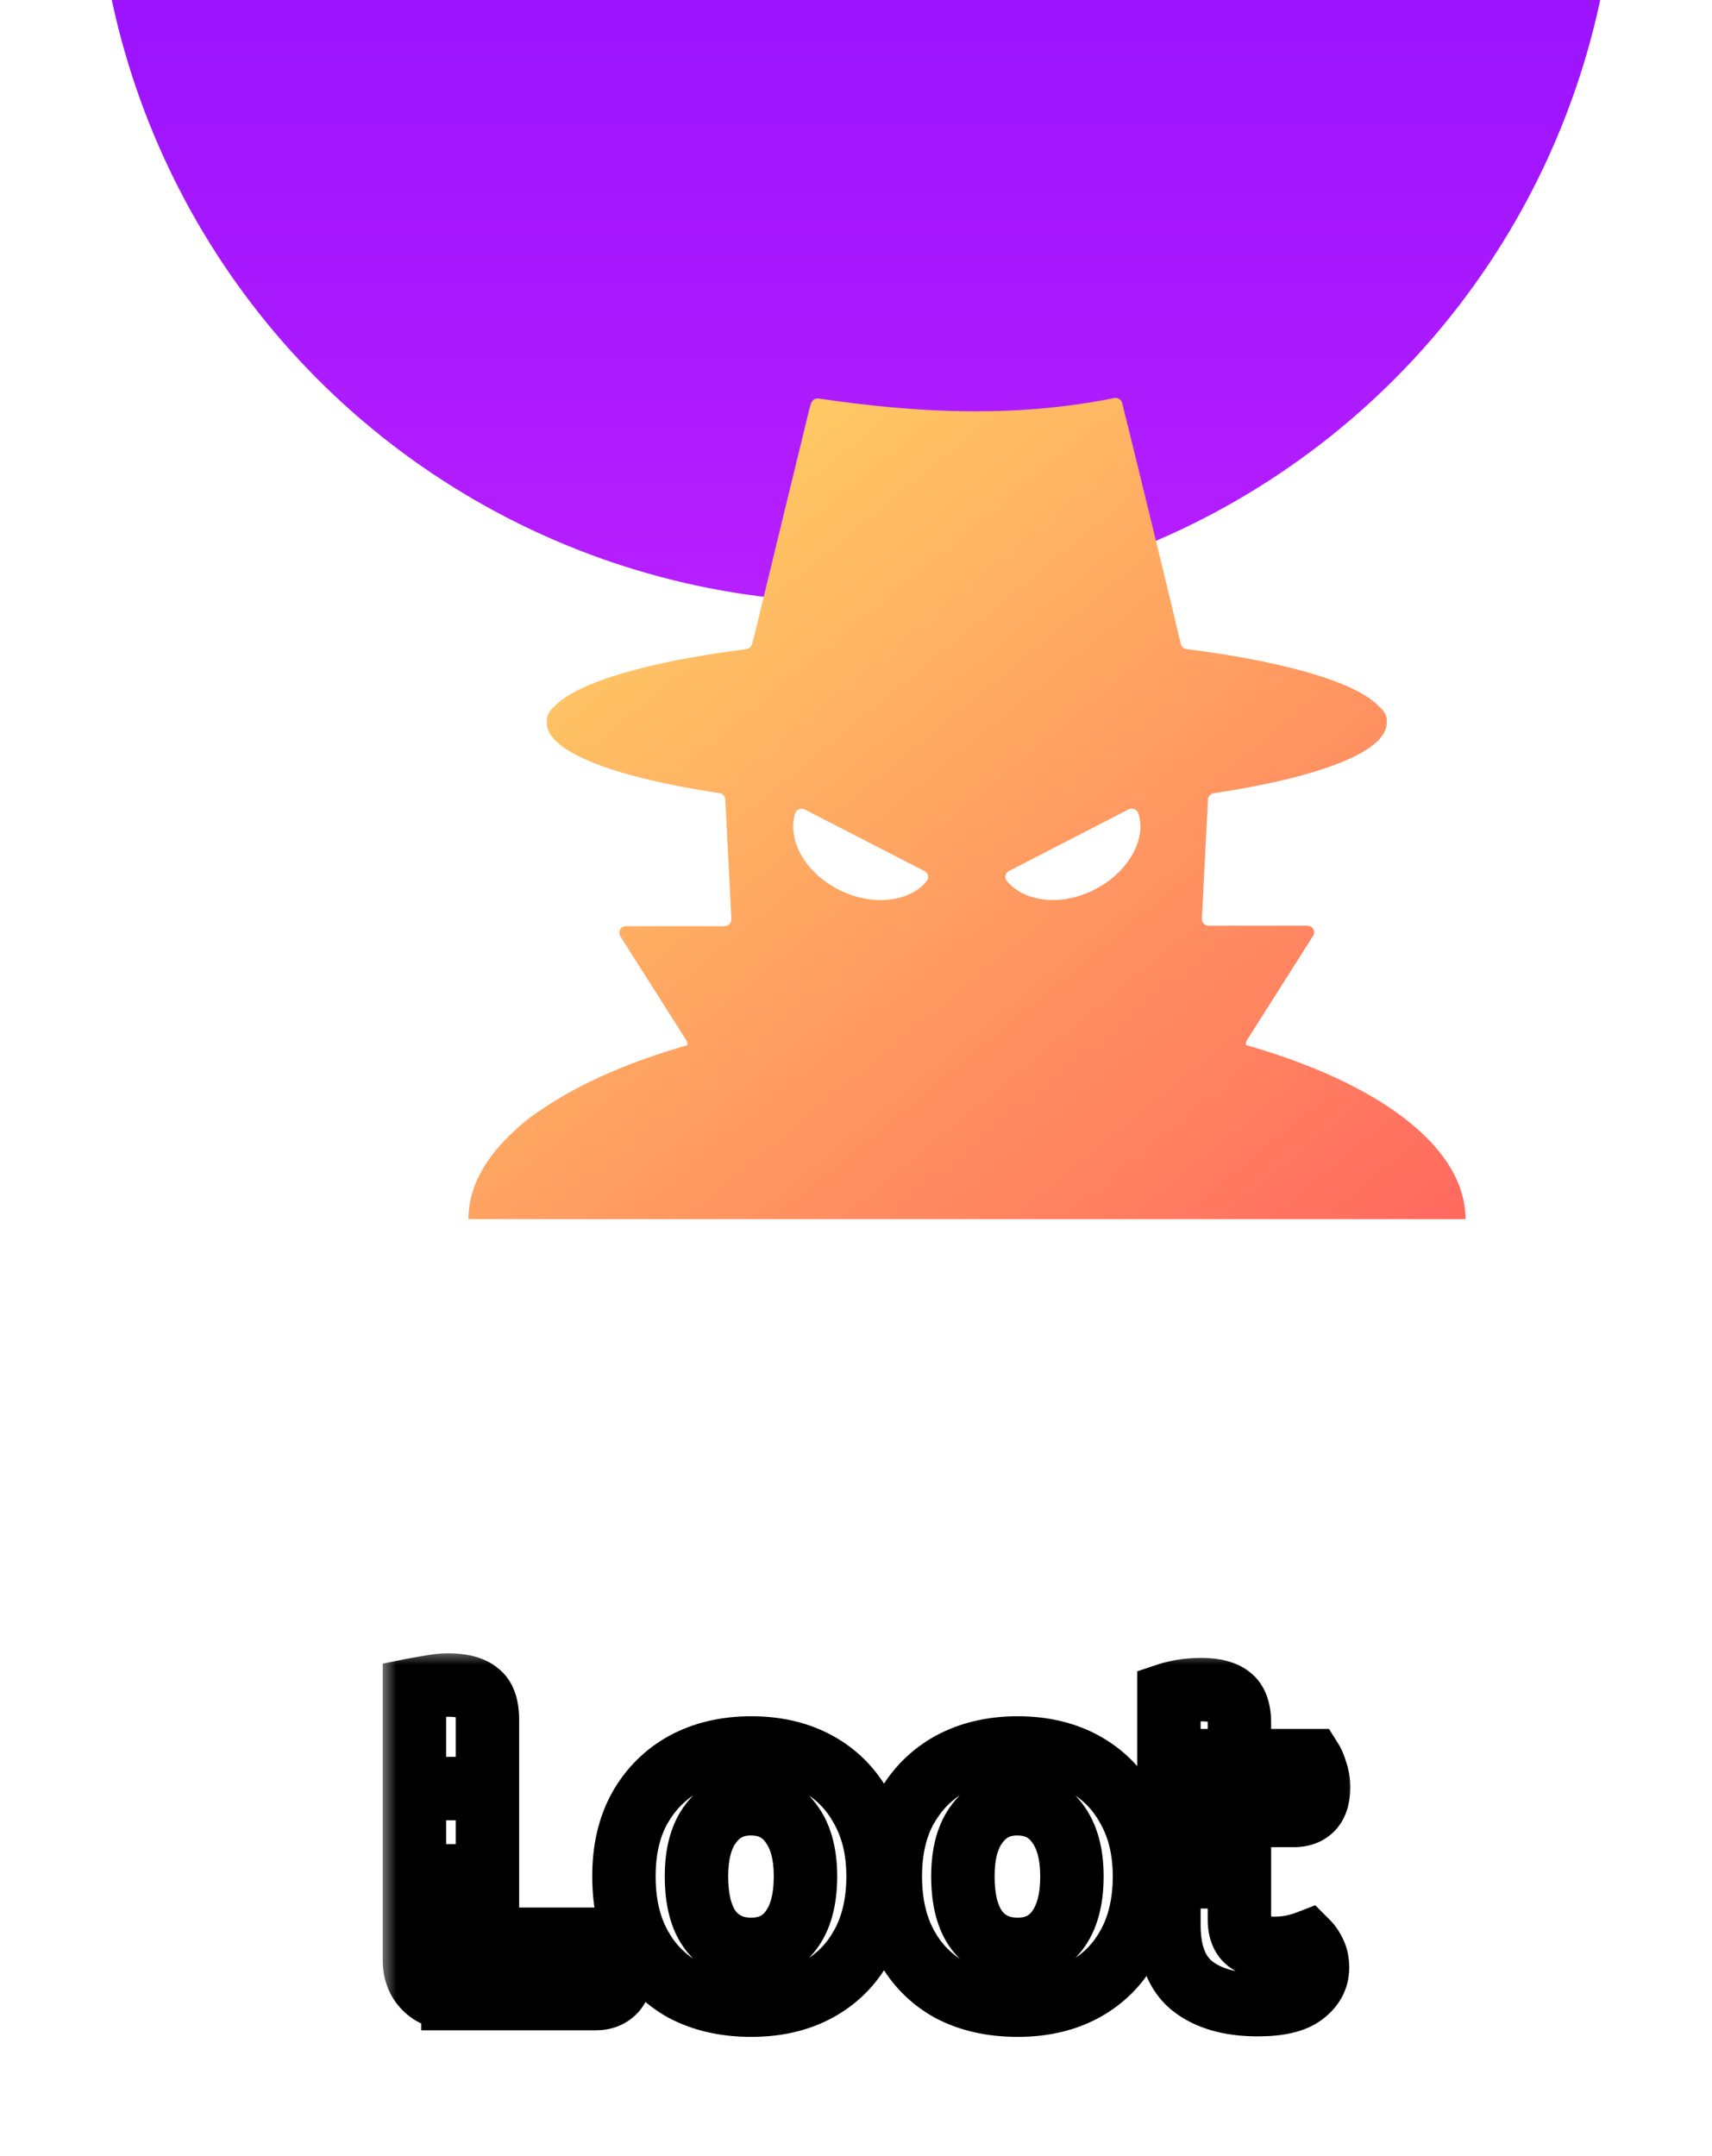 <svg width="54" height="68" viewBox="0 0 54 68" fill="none" xmlns="http://www.w3.org/2000/svg">
<g filter="url(#filter0_iiiii_4501_245)">
<circle cx="27" cy="24" r="24" fill="url(#paint0_linear_4501_245)"/>
</g>
<g filter="url(#filter1_iii_4501_245)">
<path d="M36.3 30.959C36.291 30.91 36.299 30.858 36.328 30.811C37.026 29.71 37.707 28.636 38.418 27.515C38.507 27.375 38.403 27.195 38.235 27.195H35.125C35.002 27.195 34.904 27.093 34.91 26.974C34.974 25.709 35.038 24.473 35.102 23.214C35.107 23.115 35.184 23.032 35.285 23.017C38.59 22.52 40.739 21.713 40.739 20.803C40.739 20.802 40.739 20.802 40.739 20.802C40.77 20.624 40.689 20.442 40.5 20.284C39.788 19.518 37.532 18.866 34.427 18.471C34.34 18.46 34.266 18.399 34.246 18.315C34.246 18.314 34.246 18.314 34.246 18.314C33.772 16.314 33.281 14.319 32.794 12.323C32.668 11.806 32.539 11.29 32.395 10.71C32.368 10.6 32.256 10.531 32.142 10.554C29.017 11.186 25.913 11.027 22.825 10.569C22.722 10.554 22.623 10.613 22.588 10.709C22.563 10.782 22.545 10.834 22.532 10.888C21.958 13.245 21.384 15.602 20.814 17.96C20.777 18.116 20.747 18.237 20.716 18.33C20.691 18.407 20.622 18.463 20.539 18.473C17.48 18.864 15.249 19.504 14.512 20.257C14.319 20.417 14.233 20.59 14.25 20.765C14.249 20.778 14.247 20.791 14.247 20.803C14.247 21.713 16.393 22.518 19.694 23.015C19.795 23.031 19.872 23.113 19.877 23.213C19.941 24.462 20.004 25.703 20.069 26.988C20.075 27.108 19.977 27.209 19.854 27.209H16.75C16.581 27.209 16.478 27.389 16.567 27.529C17.279 28.651 17.959 29.723 18.65 30.813C18.681 30.861 18.688 30.915 18.677 30.965C16.898 31.474 15.379 32.133 14.223 32.899C13.856 33.132 13.507 33.387 13.205 33.687C12.287 34.528 11.775 35.463 11.775 36.45H43.225C43.225 34.164 40.478 32.149 36.3 30.959ZM28.825 25.47C30.081 24.823 31.337 24.176 32.597 23.527C32.711 23.469 32.856 23.519 32.9 23.638C33.168 24.382 32.67 25.401 31.668 25.979C30.594 26.598 29.349 26.49 28.756 25.784C28.671 25.683 28.706 25.532 28.825 25.47ZM22.08 23.656C22.117 23.529 22.268 23.47 22.388 23.532C23.655 24.183 24.907 24.828 26.16 25.473C26.275 25.532 26.313 25.678 26.236 25.779C25.746 26.418 24.586 26.594 23.558 26.108C22.42 25.57 21.821 24.527 22.08 23.656Z" fill="url(#paint1_linear_4501_245)"/>
</g>
<mask id="path-3-outside-1_4501_245" maskUnits="userSpaceOnUse" x="12" y="52" width="31" height="13" fill="black">
<rect fill="white" x="12" y="52" width="31" height="13"/>
<path d="M13.071 56.408H15.375V62.888L14.287 63.032C13.925 63.032 13.631 62.92 13.407 62.696C13.183 62.472 13.071 62.179 13.071 61.816V56.408ZM14.287 63.032V61.16H19.343C19.418 61.256 19.482 61.384 19.535 61.544C19.588 61.704 19.615 61.875 19.615 62.056C19.615 62.376 19.541 62.621 19.391 62.792C19.242 62.952 19.044 63.032 18.799 63.032H14.287ZM15.375 59.16H13.071V53.288C13.178 53.267 13.332 53.24 13.535 53.208C13.738 53.165 13.941 53.144 14.143 53.144C14.57 53.144 14.879 53.224 15.071 53.384C15.274 53.533 15.375 53.816 15.375 54.232V59.16ZM27.695 59.176C27.695 60.008 27.53 60.728 27.2 61.336C26.869 61.944 26.405 62.413 25.808 62.744C25.21 63.075 24.506 63.24 23.695 63.24C22.885 63.24 22.175 63.08 21.567 62.76C20.97 62.429 20.506 61.96 20.175 61.352C19.845 60.744 19.68 60.019 19.68 59.176C19.68 58.344 19.845 57.629 20.175 57.032C20.517 56.424 20.986 55.955 21.584 55.624C22.192 55.293 22.895 55.128 23.695 55.128C24.495 55.128 25.194 55.293 25.791 55.624C26.389 55.955 26.853 56.424 27.183 57.032C27.525 57.64 27.695 58.355 27.695 59.176ZM23.68 56.888C23.157 56.888 22.741 57.091 22.431 57.496C22.122 57.891 21.968 58.451 21.968 59.176C21.968 59.923 22.117 60.493 22.416 60.888C22.725 61.283 23.151 61.48 23.695 61.48C24.229 61.48 24.645 61.283 24.944 60.888C25.253 60.483 25.407 59.912 25.407 59.176C25.407 58.461 25.253 57.901 24.944 57.496C24.645 57.091 24.224 56.888 23.68 56.888ZM36.099 59.176C36.099 60.008 35.933 60.728 35.603 61.336C35.272 61.944 34.808 62.413 34.211 62.744C33.613 63.075 32.909 63.24 32.099 63.24C31.288 63.24 30.579 63.08 29.971 62.76C29.373 62.429 28.909 61.96 28.579 61.352C28.248 60.744 28.083 60.019 28.083 59.176C28.083 58.344 28.248 57.629 28.579 57.032C28.92 56.424 29.389 55.955 29.987 55.624C30.595 55.293 31.299 55.128 32.099 55.128C32.899 55.128 33.597 55.293 34.195 55.624C34.792 55.955 35.256 56.424 35.587 57.032C35.928 57.64 36.099 58.355 36.099 59.176ZM32.083 56.888C31.56 56.888 31.144 57.091 30.835 57.496C30.525 57.891 30.371 58.451 30.371 59.176C30.371 59.923 30.52 60.493 30.819 60.888C31.128 61.283 31.555 61.48 32.099 61.48C32.632 61.48 33.048 61.283 33.347 60.888C33.656 60.483 33.811 59.912 33.811 59.176C33.811 58.461 33.656 57.901 33.347 57.496C33.048 57.091 32.627 56.888 32.083 56.888ZM36.87 58.776H39.094V60.552C39.094 60.872 39.19 61.101 39.382 61.24C39.584 61.379 39.862 61.448 40.214 61.448C40.384 61.448 40.56 61.432 40.742 61.4C40.934 61.357 41.099 61.309 41.238 61.256C41.323 61.341 41.398 61.453 41.462 61.592C41.526 61.72 41.558 61.875 41.558 62.056C41.558 62.387 41.408 62.664 41.11 62.888C40.822 63.112 40.342 63.224 39.67 63.224C38.795 63.224 38.107 63.027 37.606 62.632C37.115 62.237 36.87 61.597 36.87 60.712V58.776ZM38.262 57.256V55.528H41.366C41.419 55.613 41.467 55.731 41.51 55.88C41.563 56.029 41.59 56.195 41.59 56.376C41.59 56.675 41.52 56.899 41.382 57.048C41.243 57.187 41.056 57.256 40.822 57.256H38.262ZM39.094 59.192H36.87V53.432C36.966 53.4 37.104 53.368 37.286 53.336C37.478 53.304 37.675 53.288 37.878 53.288C38.294 53.288 38.598 53.363 38.79 53.512C38.992 53.661 39.094 53.933 39.094 54.328V59.192Z"/>
</mask>
<path d="M13.071 56.408H15.375V62.888L14.287 63.032C13.925 63.032 13.631 62.92 13.407 62.696C13.183 62.472 13.071 62.179 13.071 61.816V56.408ZM14.287 63.032V61.16H19.343C19.418 61.256 19.482 61.384 19.535 61.544C19.588 61.704 19.615 61.875 19.615 62.056C19.615 62.376 19.541 62.621 19.391 62.792C19.242 62.952 19.044 63.032 18.799 63.032H14.287ZM15.375 59.16H13.071V53.288C13.178 53.267 13.332 53.24 13.535 53.208C13.738 53.165 13.941 53.144 14.143 53.144C14.57 53.144 14.879 53.224 15.071 53.384C15.274 53.533 15.375 53.816 15.375 54.232V59.16ZM27.695 59.176C27.695 60.008 27.53 60.728 27.2 61.336C26.869 61.944 26.405 62.413 25.808 62.744C25.21 63.075 24.506 63.24 23.695 63.24C22.885 63.24 22.175 63.08 21.567 62.76C20.97 62.429 20.506 61.96 20.175 61.352C19.845 60.744 19.68 60.019 19.68 59.176C19.68 58.344 19.845 57.629 20.175 57.032C20.517 56.424 20.986 55.955 21.584 55.624C22.192 55.293 22.895 55.128 23.695 55.128C24.495 55.128 25.194 55.293 25.791 55.624C26.389 55.955 26.853 56.424 27.183 57.032C27.525 57.64 27.695 58.355 27.695 59.176ZM23.68 56.888C23.157 56.888 22.741 57.091 22.431 57.496C22.122 57.891 21.968 58.451 21.968 59.176C21.968 59.923 22.117 60.493 22.416 60.888C22.725 61.283 23.151 61.48 23.695 61.48C24.229 61.48 24.645 61.283 24.944 60.888C25.253 60.483 25.407 59.912 25.407 59.176C25.407 58.461 25.253 57.901 24.944 57.496C24.645 57.091 24.224 56.888 23.68 56.888ZM36.099 59.176C36.099 60.008 35.933 60.728 35.603 61.336C35.272 61.944 34.808 62.413 34.211 62.744C33.613 63.075 32.909 63.24 32.099 63.24C31.288 63.24 30.579 63.08 29.971 62.76C29.373 62.429 28.909 61.96 28.579 61.352C28.248 60.744 28.083 60.019 28.083 59.176C28.083 58.344 28.248 57.629 28.579 57.032C28.92 56.424 29.389 55.955 29.987 55.624C30.595 55.293 31.299 55.128 32.099 55.128C32.899 55.128 33.597 55.293 34.195 55.624C34.792 55.955 35.256 56.424 35.587 57.032C35.928 57.64 36.099 58.355 36.099 59.176ZM32.083 56.888C31.56 56.888 31.144 57.091 30.835 57.496C30.525 57.891 30.371 58.451 30.371 59.176C30.371 59.923 30.52 60.493 30.819 60.888C31.128 61.283 31.555 61.48 32.099 61.48C32.632 61.48 33.048 61.283 33.347 60.888C33.656 60.483 33.811 59.912 33.811 59.176C33.811 58.461 33.656 57.901 33.347 57.496C33.048 57.091 32.627 56.888 32.083 56.888ZM36.87 58.776H39.094V60.552C39.094 60.872 39.19 61.101 39.382 61.24C39.584 61.379 39.862 61.448 40.214 61.448C40.384 61.448 40.56 61.432 40.742 61.4C40.934 61.357 41.099 61.309 41.238 61.256C41.323 61.341 41.398 61.453 41.462 61.592C41.526 61.72 41.558 61.875 41.558 62.056C41.558 62.387 41.408 62.664 41.11 62.888C40.822 63.112 40.342 63.224 39.67 63.224C38.795 63.224 38.107 63.027 37.606 62.632C37.115 62.237 36.87 61.597 36.87 60.712V58.776ZM38.262 57.256V55.528H41.366C41.419 55.613 41.467 55.731 41.51 55.88C41.563 56.029 41.59 56.195 41.59 56.376C41.59 56.675 41.52 56.899 41.382 57.048C41.243 57.187 41.056 57.256 40.822 57.256H38.262ZM39.094 59.192H36.87V53.432C36.966 53.4 37.104 53.368 37.286 53.336C37.478 53.304 37.675 53.288 37.878 53.288C38.294 53.288 38.598 53.363 38.79 53.512C38.992 53.661 39.094 53.933 39.094 54.328V59.192Z" fill="white"/>
<path d="M13.071 56.408V55.408H12.071V56.408H13.071ZM15.375 56.408H16.375V55.408H15.375V56.408ZM15.375 62.888L15.506 63.879L16.375 63.764V62.888H15.375ZM14.287 63.032V64.032H14.353L14.418 64.023L14.287 63.032ZM13.407 62.696L12.7 63.403L13.407 62.696ZM14.287 63.032H13.287V64.032H14.287V63.032ZM14.287 61.16V60.16H13.287V61.16H14.287ZM19.343 61.16L20.133 60.546L19.832 60.16H19.343V61.16ZM19.391 62.792L20.122 63.474L20.133 63.463L20.144 63.45L19.391 62.792ZM15.375 59.16V60.16H16.375V59.16H15.375ZM13.071 59.16H12.071V60.16H13.071V59.16ZM13.071 53.288L12.875 52.307L12.071 52.468V53.288H13.071ZM13.535 53.208L13.691 54.196L13.716 54.192L13.741 54.187L13.535 53.208ZM15.071 53.384L14.431 54.152L14.454 54.171L14.478 54.189L15.071 53.384ZM13.071 57.408H15.375V55.408H13.071V57.408ZM14.375 56.408V62.888H16.375V56.408H14.375ZM15.244 61.897L14.156 62.041L14.418 64.023L15.506 63.879L15.244 61.897ZM14.287 62.032C14.148 62.032 14.123 61.998 14.114 61.989L12.7 63.403C13.139 63.842 13.701 64.032 14.287 64.032V62.032ZM14.114 61.989C14.105 61.98 14.071 61.955 14.071 61.816H12.071C12.071 62.402 12.261 62.964 12.7 63.403L14.114 61.989ZM14.071 61.816V56.408H12.071V61.816H14.071ZM15.287 63.032V61.16H13.287V63.032H15.287ZM14.287 62.16H19.343V60.16H14.287V62.16ZM18.554 61.774C18.544 61.762 18.545 61.76 18.553 61.775C18.56 61.79 18.572 61.817 18.586 61.86L20.484 61.228C20.407 60.999 20.298 60.759 20.133 60.546L18.554 61.774ZM18.586 61.86C18.603 61.911 18.615 61.974 18.615 62.056H20.615C20.615 61.775 20.574 61.497 20.484 61.228L18.586 61.86ZM18.615 62.056C18.615 62.141 18.605 62.181 18.602 62.189C18.601 62.194 18.608 62.168 18.639 62.133L20.144 63.45C20.507 63.035 20.615 62.519 20.615 62.056H18.615ZM18.66 62.11C18.682 62.086 18.715 62.062 18.755 62.045C18.793 62.03 18.812 62.032 18.799 62.032V64.032C19.285 64.032 19.76 63.862 20.122 63.474L18.66 62.11ZM18.799 62.032H14.287V64.032H18.799V62.032ZM15.375 58.16H13.071V60.16H15.375V58.16ZM14.071 59.16V53.288H12.071V59.16H14.071ZM13.267 54.269C13.354 54.251 13.492 54.227 13.691 54.196L13.379 52.22C13.173 52.253 13.002 52.282 12.875 52.307L13.267 54.269ZM13.741 54.187C13.877 54.158 14.011 54.144 14.143 54.144V52.144C13.87 52.144 13.598 52.173 13.329 52.229L13.741 54.187ZM14.143 54.144C14.298 54.144 14.394 54.159 14.445 54.172C14.495 54.185 14.476 54.189 14.431 54.152L15.711 52.616C15.25 52.232 14.653 52.144 14.143 52.144V54.144ZM14.478 54.189C14.438 54.159 14.407 54.126 14.386 54.096C14.366 54.068 14.359 54.048 14.358 54.045C14.357 54.044 14.362 54.056 14.367 54.089C14.371 54.121 14.375 54.168 14.375 54.232H16.375C16.375 53.705 16.253 53.013 15.664 52.579L14.478 54.189ZM14.375 54.232V59.16H16.375V54.232H14.375ZM27.2 61.336L28.078 61.814L28.078 61.814L27.2 61.336ZM21.567 62.76L21.083 63.635L21.092 63.64L21.102 63.645L21.567 62.76ZM20.175 57.032L19.303 56.542L19.301 56.548L20.175 57.032ZM21.584 55.624L21.106 54.745L21.099 54.749L21.584 55.624ZM25.791 55.624L26.276 54.749L26.276 54.749L25.791 55.624ZM27.183 57.032L26.305 57.51L26.311 57.522L27.183 57.032ZM22.431 57.496L23.219 58.113L23.227 58.103L22.431 57.496ZM22.416 60.888L21.618 61.491L21.623 61.498L21.628 61.505L22.416 60.888ZM24.944 60.888L24.148 60.281L24.146 60.285L24.944 60.888ZM24.944 57.496L24.138 58.089L24.143 58.096L24.148 58.103L24.944 57.496ZM26.695 59.176C26.695 59.875 26.557 60.424 26.321 60.858L28.078 61.814C28.503 61.032 28.695 60.141 28.695 59.176H26.695ZM26.321 60.858C26.08 61.301 25.752 61.632 25.323 61.869L26.292 63.619C27.058 63.195 27.658 62.587 28.078 61.814L26.321 60.858ZM25.323 61.869C24.9 62.104 24.369 62.24 23.695 62.24V64.24C24.644 64.24 25.521 64.046 26.292 63.619L25.323 61.869ZM23.695 62.24C23.018 62.24 22.474 62.107 22.033 61.875L21.102 63.645C21.877 64.053 22.752 64.24 23.695 64.24V62.24ZM22.052 61.885C21.623 61.648 21.295 61.318 21.054 60.874L19.297 61.83C19.717 62.602 20.317 63.211 21.083 63.635L22.052 61.885ZM21.054 60.874C20.819 60.441 20.68 59.888 20.68 59.176H18.68C18.68 60.15 18.871 61.047 19.297 61.83L21.054 60.874ZM20.68 59.176C20.68 58.477 20.818 57.936 21.05 57.516L19.301 56.548C18.872 57.322 18.68 58.211 18.68 59.176H20.68ZM21.047 57.522C21.3 57.072 21.637 56.738 22.068 56.499L21.099 54.749C20.336 55.172 19.734 55.776 19.303 56.542L21.047 57.522ZM22.061 56.502C22.501 56.263 23.036 56.128 23.695 56.128V54.128C22.755 54.128 21.882 54.324 21.106 54.745L22.061 56.502ZM23.695 56.128C24.355 56.128 24.882 56.263 25.307 56.499L26.276 54.749C25.507 54.323 24.636 54.128 23.695 54.128V56.128ZM25.307 56.499C25.736 56.736 26.064 57.066 26.305 57.51L28.062 56.554C27.642 55.782 27.042 55.173 26.276 54.749L25.307 56.499ZM26.311 57.522C26.555 57.955 26.695 58.495 26.695 59.176H28.695C28.695 58.214 28.495 57.325 28.055 56.542L26.311 57.522ZM23.68 55.888C22.854 55.888 22.14 56.229 21.637 56.889L23.227 58.103C23.341 57.952 23.459 57.888 23.68 57.888V55.888ZM21.644 56.879C21.147 57.513 20.968 58.324 20.968 59.176H22.968C22.968 58.578 23.097 58.268 23.219 58.113L21.644 56.879ZM20.968 59.176C20.968 60.035 21.136 60.855 21.618 61.491L23.213 60.285C23.098 60.132 22.968 59.81 22.968 59.176H20.968ZM21.628 61.505C22.145 62.164 22.874 62.48 23.695 62.48V60.48C23.429 60.48 23.305 60.401 23.203 60.271L21.628 61.505ZM23.695 62.48C24.514 62.48 25.237 62.157 25.741 61.491L24.146 60.285C24.053 60.408 23.944 60.48 23.695 60.48V62.48ZM25.738 61.495C26.228 60.853 26.407 60.037 26.407 59.176H24.407C24.407 59.787 24.277 60.113 24.148 60.281L25.738 61.495ZM26.407 59.176C26.407 58.328 26.225 57.527 25.738 56.889L24.148 58.103C24.281 58.276 24.407 58.594 24.407 59.176H26.407ZM25.749 56.903C25.244 56.219 24.512 55.888 23.68 55.888V57.888C23.936 57.888 24.045 57.963 24.138 58.089L25.749 56.903ZM35.603 61.336L36.481 61.814L36.481 61.814L35.603 61.336ZM29.971 62.76L29.486 63.635L29.495 63.64L29.505 63.645L29.971 62.76ZM28.579 57.032L27.707 56.542L27.704 56.548L28.579 57.032ZM29.987 55.624L29.509 54.745L29.502 54.749L29.987 55.624ZM34.195 55.624L34.679 54.749L34.679 54.749L34.195 55.624ZM35.587 57.032L34.708 57.51L34.715 57.522L35.587 57.032ZM30.835 57.496L31.622 58.113L31.63 58.103L30.835 57.496ZM30.819 60.888L30.021 61.491L30.026 61.498L30.032 61.505L30.819 60.888ZM33.347 60.888L32.552 60.281L32.549 60.285L33.347 60.888ZM33.347 57.496L32.542 58.089L32.547 58.096L32.552 58.103L33.347 57.496ZM35.099 59.176C35.099 59.875 34.96 60.424 34.724 60.858L36.481 61.814C36.906 61.032 37.099 60.141 37.099 59.176H35.099ZM34.724 60.858C34.483 61.301 34.155 61.632 33.726 61.869L34.695 63.619C35.461 63.195 36.061 62.587 36.481 61.814L34.724 60.858ZM33.726 61.869C33.303 62.104 32.772 62.24 32.099 62.24V64.24C33.047 64.24 33.924 64.046 34.695 63.619L33.726 61.869ZM32.099 62.24C31.421 62.24 30.877 62.107 30.436 61.875L29.505 63.645C30.28 64.053 31.155 64.24 32.099 64.24V62.24ZM30.455 61.885C30.026 61.648 29.698 61.318 29.457 60.874L27.7 61.83C28.12 62.602 28.72 63.211 29.486 63.635L30.455 61.885ZM29.457 60.874C29.222 60.441 29.083 59.888 29.083 59.176H27.083C27.083 60.15 27.274 61.047 27.7 61.83L29.457 60.874ZM29.083 59.176C29.083 58.477 29.221 57.936 29.453 57.516L27.704 56.548C27.275 57.322 27.083 58.211 27.083 59.176H29.083ZM29.451 57.522C29.703 57.072 30.04 56.738 30.471 56.499L29.502 54.749C28.739 55.172 28.137 55.776 27.707 56.542L29.451 57.522ZM30.464 56.502C30.904 56.263 31.439 56.128 32.099 56.128V54.128C31.158 54.128 30.285 54.324 29.509 54.745L30.464 56.502ZM32.099 56.128C32.758 56.128 33.285 56.263 33.71 56.499L34.679 54.749C33.91 54.323 33.039 54.128 32.099 54.128V56.128ZM33.71 56.499C34.139 56.736 34.467 57.066 34.708 57.51L36.465 56.554C36.045 55.782 35.445 55.173 34.679 54.749L33.71 56.499ZM34.715 57.522C34.958 57.955 35.099 58.495 35.099 59.176H37.099C37.099 58.214 36.898 57.325 36.459 56.542L34.715 57.522ZM32.083 55.888C31.257 55.888 30.544 56.229 30.04 56.889L31.63 58.103C31.744 57.952 31.863 57.888 32.083 57.888V55.888ZM30.048 56.879C29.55 57.513 29.371 58.324 29.371 59.176H31.371C31.371 58.578 31.5 58.268 31.622 58.113L30.048 56.879ZM29.371 59.176C29.371 60.035 29.539 60.855 30.021 61.491L31.616 60.285C31.501 60.132 31.371 59.81 31.371 59.176H29.371ZM30.032 61.505C30.548 62.164 31.277 62.48 32.099 62.48V60.48C31.832 60.48 31.708 60.401 31.606 60.271L30.032 61.505ZM32.099 62.48C32.917 62.48 33.64 62.157 34.144 61.491L32.549 60.285C32.456 60.408 32.347 60.48 32.099 60.48V62.48ZM34.142 61.495C34.632 60.853 34.811 60.037 34.811 59.176H32.811C32.811 59.787 32.681 60.113 32.552 60.281L34.142 61.495ZM34.811 59.176C34.811 58.328 34.628 57.527 34.142 56.889L32.552 58.103C32.684 58.276 32.811 58.594 32.811 59.176H34.811ZM34.152 56.903C33.648 56.219 32.915 55.888 32.083 55.888V57.888C32.339 57.888 32.448 57.963 32.542 58.089L34.152 56.903ZM36.87 58.776V57.776H35.87V58.776H36.87ZM39.094 58.776H40.094V57.776H39.094V58.776ZM39.382 61.24L38.796 62.051L38.807 62.058L38.817 62.065L39.382 61.24ZM40.742 61.4L40.916 62.385L40.937 62.381L40.959 62.376L40.742 61.4ZM41.238 61.256L41.945 60.549L41.485 60.089L40.879 60.323L41.238 61.256ZM41.462 61.592L40.554 62.011L40.56 62.025L40.567 62.039L41.462 61.592ZM41.11 62.888L40.51 62.088L40.503 62.093L40.496 62.099L41.11 62.888ZM37.606 62.632L36.979 63.411L36.987 63.418L37.606 62.632ZM38.262 57.256H37.262V58.256H38.262V57.256ZM38.262 55.528V54.528H37.262V55.528H38.262ZM41.366 55.528L42.214 54.998L41.92 54.528H41.366V55.528ZM41.51 55.88L40.548 56.155L40.557 56.186L40.568 56.216L41.51 55.88ZM41.382 57.048L42.089 57.755L42.102 57.742L42.114 57.728L41.382 57.048ZM39.094 59.192V60.192H40.094V59.192H39.094ZM36.87 59.192H35.87V60.192H36.87V59.192ZM36.87 53.432L36.553 52.483L35.87 52.711V53.432H36.87ZM37.286 53.336L37.121 52.35L37.112 52.351L37.286 53.336ZM38.79 53.512L38.176 54.301L38.186 54.309L38.197 54.317L38.79 53.512ZM36.87 59.776H39.094V57.776H36.87V59.776ZM38.094 58.776V60.552H40.094V58.776H38.094ZM38.094 60.552C38.094 61.071 38.258 61.662 38.796 62.051L39.967 60.429C39.994 60.449 40.021 60.474 40.043 60.503C40.066 60.531 40.08 60.558 40.088 60.578C40.104 60.615 40.094 60.616 40.094 60.552H38.094ZM38.817 62.065C39.244 62.357 39.744 62.448 40.214 62.448V60.448C39.98 60.448 39.925 60.4 39.946 60.415L38.817 62.065ZM40.214 62.448C40.447 62.448 40.681 62.426 40.916 62.385L40.568 60.415C40.44 60.438 40.322 60.448 40.214 60.448V62.448ZM40.959 62.376C41.185 62.326 41.4 62.265 41.597 62.189L40.879 60.323C40.798 60.354 40.683 60.389 40.525 60.424L40.959 62.376ZM40.531 61.963C40.522 61.954 40.521 61.951 40.526 61.959C40.531 61.966 40.541 61.983 40.554 62.011L42.37 61.173C42.269 60.954 42.132 60.736 41.945 60.549L40.531 61.963ZM40.567 62.039C40.557 62.018 40.554 62.005 40.554 62.007C40.555 62.008 40.558 62.024 40.558 62.056H42.558C42.558 61.76 42.506 61.444 42.356 61.145L40.567 62.039ZM40.558 62.056C40.558 62.063 40.557 62.062 40.559 62.056C40.56 62.049 40.563 62.042 40.565 62.038C40.571 62.027 40.564 62.047 40.51 62.088L41.71 63.688C42.223 63.303 42.558 62.745 42.558 62.056H40.558ZM40.496 62.099C40.498 62.097 40.453 62.132 40.306 62.166C40.162 62.2 39.955 62.224 39.67 62.224V64.224C40.401 64.224 41.164 64.112 41.724 63.677L40.496 62.099ZM39.67 62.224C38.937 62.224 38.494 62.059 38.224 61.846L36.987 63.418C37.72 63.995 38.653 64.224 39.67 64.224V62.224ZM38.233 61.853C38.063 61.716 37.87 61.424 37.87 60.712H35.87C35.87 61.771 36.167 62.758 36.979 63.411L38.233 61.853ZM37.87 60.712V58.776H35.87V60.712H37.87ZM39.262 57.256V55.528H37.262V57.256H39.262ZM38.262 56.528H41.366V54.528H38.262V56.528ZM40.518 56.058C40.508 56.042 40.508 56.04 40.516 56.059C40.524 56.077 40.535 56.108 40.548 56.155L42.471 55.605C42.415 55.409 42.336 55.193 42.214 54.998L40.518 56.058ZM40.568 56.216C40.578 56.243 40.59 56.293 40.59 56.376H42.59C42.59 56.096 42.548 55.815 42.452 55.544L40.568 56.216ZM40.59 56.376C40.59 56.412 40.588 56.438 40.585 56.455C40.583 56.471 40.581 56.476 40.583 56.472C40.584 56.468 40.588 56.455 40.599 56.435C40.61 56.415 40.627 56.392 40.649 56.367L42.114 57.728C42.49 57.324 42.59 56.811 42.59 56.376H40.59ZM40.675 56.341C40.709 56.307 40.75 56.281 40.79 56.267C40.826 56.253 40.841 56.256 40.822 56.256V58.256C41.266 58.256 41.727 58.117 42.089 57.755L40.675 56.341ZM40.822 56.256H38.262V58.256H40.822V56.256ZM39.094 58.192H36.87V60.192H39.094V58.192ZM37.87 59.192V53.432H35.87V59.192H37.87ZM37.186 54.381C37.212 54.372 37.294 54.35 37.459 54.321L37.112 52.351C36.915 52.386 36.719 52.428 36.553 52.483L37.186 54.381ZM37.45 54.322C37.586 54.3 37.728 54.288 37.878 54.288V52.288C37.622 52.288 37.37 52.308 37.121 52.35L37.45 54.322ZM37.878 54.288C38.03 54.288 38.126 54.302 38.179 54.315C38.232 54.328 38.218 54.334 38.176 54.301L39.404 52.723C38.95 52.369 38.373 52.288 37.878 52.288V54.288ZM38.197 54.317C38.161 54.291 38.133 54.261 38.112 54.232C38.092 54.204 38.083 54.183 38.081 54.177C38.079 54.171 38.082 54.179 38.086 54.205C38.09 54.231 38.094 54.271 38.094 54.328H40.094C40.094 53.8 39.96 53.132 39.383 52.707L38.197 54.317ZM38.094 54.328V59.192H40.094V54.328H38.094Z" fill="black" mask="url(#path-3-outside-1_4501_245)"/>
<defs>
<filter id="filter0_iiiii_4501_245" x="3" y="-4" width="48" height="52" filterUnits="userSpaceOnUse" color-interpolation-filters="sRGB">
<feFlood flood-opacity="0" result="BackgroundImageFix"/>
<feBlend mode="normal" in="SourceGraphic" in2="BackgroundImageFix" result="shape"/>
<feColorMatrix in="SourceAlpha" type="matrix" values="0 0 0 0 0 0 0 0 0 0 0 0 0 0 0 0 0 0 127 0" result="hardAlpha"/>
<feOffset dy="-1"/>
<feGaussianBlur stdDeviation="0.5"/>
<feComposite in2="hardAlpha" operator="arithmetic" k2="-1" k3="1"/>
<feColorMatrix type="matrix" values="0 0 0 0 0.922 0 0 0 0 0.545 0 0 0 0 0.996 0 0 0 0.37 0"/>
<feBlend mode="normal" in2="shape" result="effect1_innerShadow_4501_245"/>
<feColorMatrix in="SourceAlpha" type="matrix" values="0 0 0 0 0 0 0 0 0 0 0 0 0 0 0 0 0 0 127 0" result="hardAlpha"/>
<feOffset dy="-2"/>
<feGaussianBlur stdDeviation="1"/>
<feComposite in2="hardAlpha" operator="arithmetic" k2="-1" k3="1"/>
<feColorMatrix type="matrix" values="0 0 0 0 0.922 0 0 0 0 0.545 0 0 0 0 0.996 0 0 0 0.32 0"/>
<feBlend mode="normal" in2="effect1_innerShadow_4501_245" result="effect2_innerShadow_4501_245"/>
<feColorMatrix in="SourceAlpha" type="matrix" values="0 0 0 0 0 0 0 0 0 0 0 0 0 0 0 0 0 0 127 0" result="hardAlpha"/>
<feOffset dy="-5"/>
<feGaussianBlur stdDeviation="1.5"/>
<feComposite in2="hardAlpha" operator="arithmetic" k2="-1" k3="1"/>
<feColorMatrix type="matrix" values="0 0 0 0 0.922 0 0 0 0 0.545 0 0 0 0 0.996 0 0 0 0.19 0"/>
<feBlend mode="normal" in2="effect2_innerShadow_4501_245" result="effect3_innerShadow_4501_245"/>
<feColorMatrix in="SourceAlpha" type="matrix" values="0 0 0 0 0 0 0 0 0 0 0 0 0 0 0 0 0 0 127 0" result="hardAlpha"/>
<feOffset dy="-8"/>
<feGaussianBlur stdDeviation="1.5"/>
<feComposite in2="hardAlpha" operator="arithmetic" k2="-1" k3="1"/>
<feColorMatrix type="matrix" values="0 0 0 0 0.922 0 0 0 0 0.545 0 0 0 0 0.996 0 0 0 0.06 0"/>
<feBlend mode="normal" in2="effect3_innerShadow_4501_245" result="effect4_innerShadow_4501_245"/>
<feColorMatrix in="SourceAlpha" type="matrix" values="0 0 0 0 0 0 0 0 0 0 0 0 0 0 0 0 0 0 127 0" result="hardAlpha"/>
<feOffset dy="-13"/>
<feGaussianBlur stdDeviation="2"/>
<feComposite in2="hardAlpha" operator="arithmetic" k2="-1" k3="1"/>
<feColorMatrix type="matrix" values="0 0 0 0 0.922 0 0 0 0 0.545 0 0 0 0 0.996 0 0 0 0.01 0"/>
<feBlend mode="normal" in2="effect4_innerShadow_4501_245" result="effect5_innerShadow_4501_245"/>
</filter>
<filter id="filter1_iii_4501_245" x="11.775" y="10.55" width="32.45" height="26.9" filterUnits="userSpaceOnUse" color-interpolation-filters="sRGB">
<feFlood flood-opacity="0" result="BackgroundImageFix"/>
<feBlend mode="normal" in="SourceGraphic" in2="BackgroundImageFix" result="shape"/>
<feColorMatrix in="SourceAlpha" type="matrix" values="0 0 0 0 0 0 0 0 0 0 0 0 0 0 0 0 0 0 127 0" result="hardAlpha"/>
<feOffset/>
<feGaussianBlur stdDeviation="0.5"/>
<feComposite in2="hardAlpha" operator="arithmetic" k2="-1" k3="1"/>
<feColorMatrix type="matrix" values="0 0 0 0 1 0 0 0 0 0.973 0 0 0 0 0.78 0 0 0 0.17 0"/>
<feBlend mode="normal" in2="shape" result="effect1_innerShadow_4501_245"/>
<feColorMatrix in="SourceAlpha" type="matrix" values="0 0 0 0 0 0 0 0 0 0 0 0 0 0 0 0 0 0 127 0" result="hardAlpha"/>
<feOffset dx="1" dy="1"/>
<feGaussianBlur stdDeviation="0.5"/>
<feComposite in2="hardAlpha" operator="arithmetic" k2="-1" k3="1"/>
<feColorMatrix type="matrix" values="0 0 0 0 1 0 0 0 0 0.973 0 0 0 0 0.78 0 0 0 0.1 0"/>
<feBlend mode="normal" in2="effect1_innerShadow_4501_245" result="effect2_innerShadow_4501_245"/>
<feColorMatrix in="SourceAlpha" type="matrix" values="0 0 0 0 0 0 0 0 0 0 0 0 0 0 0 0 0 0 127 0" result="hardAlpha"/>
<feOffset dx="2" dy="1"/>
<feGaussianBlur stdDeviation="0.5"/>
<feComposite in2="hardAlpha" operator="arithmetic" k2="-1" k3="1"/>
<feColorMatrix type="matrix" values="0 0 0 0 1 0 0 0 0 0.973 0 0 0 0 0.78 0 0 0 0.03 0"/>
<feBlend mode="normal" in2="effect2_innerShadow_4501_245" result="effect3_innerShadow_4501_245"/>
</filter>
<linearGradient id="paint0_linear_4501_245" x1="27" y1="0" x2="27" y2="48" gradientUnits="userSpaceOnUse">
<stop stop-color="#6F00FF"/>
<stop offset="1" stop-color="#B71FFF"/>
</linearGradient>
<linearGradient id="paint1_linear_4501_245" x1="43.225" y1="36.45" x2="17.806" y2="5.583" gradientUnits="userSpaceOnUse">
<stop stop-color="#FF695F"/>
<stop offset="1" stop-color="#FFDD65"/>
</linearGradient>
</defs>
</svg>
